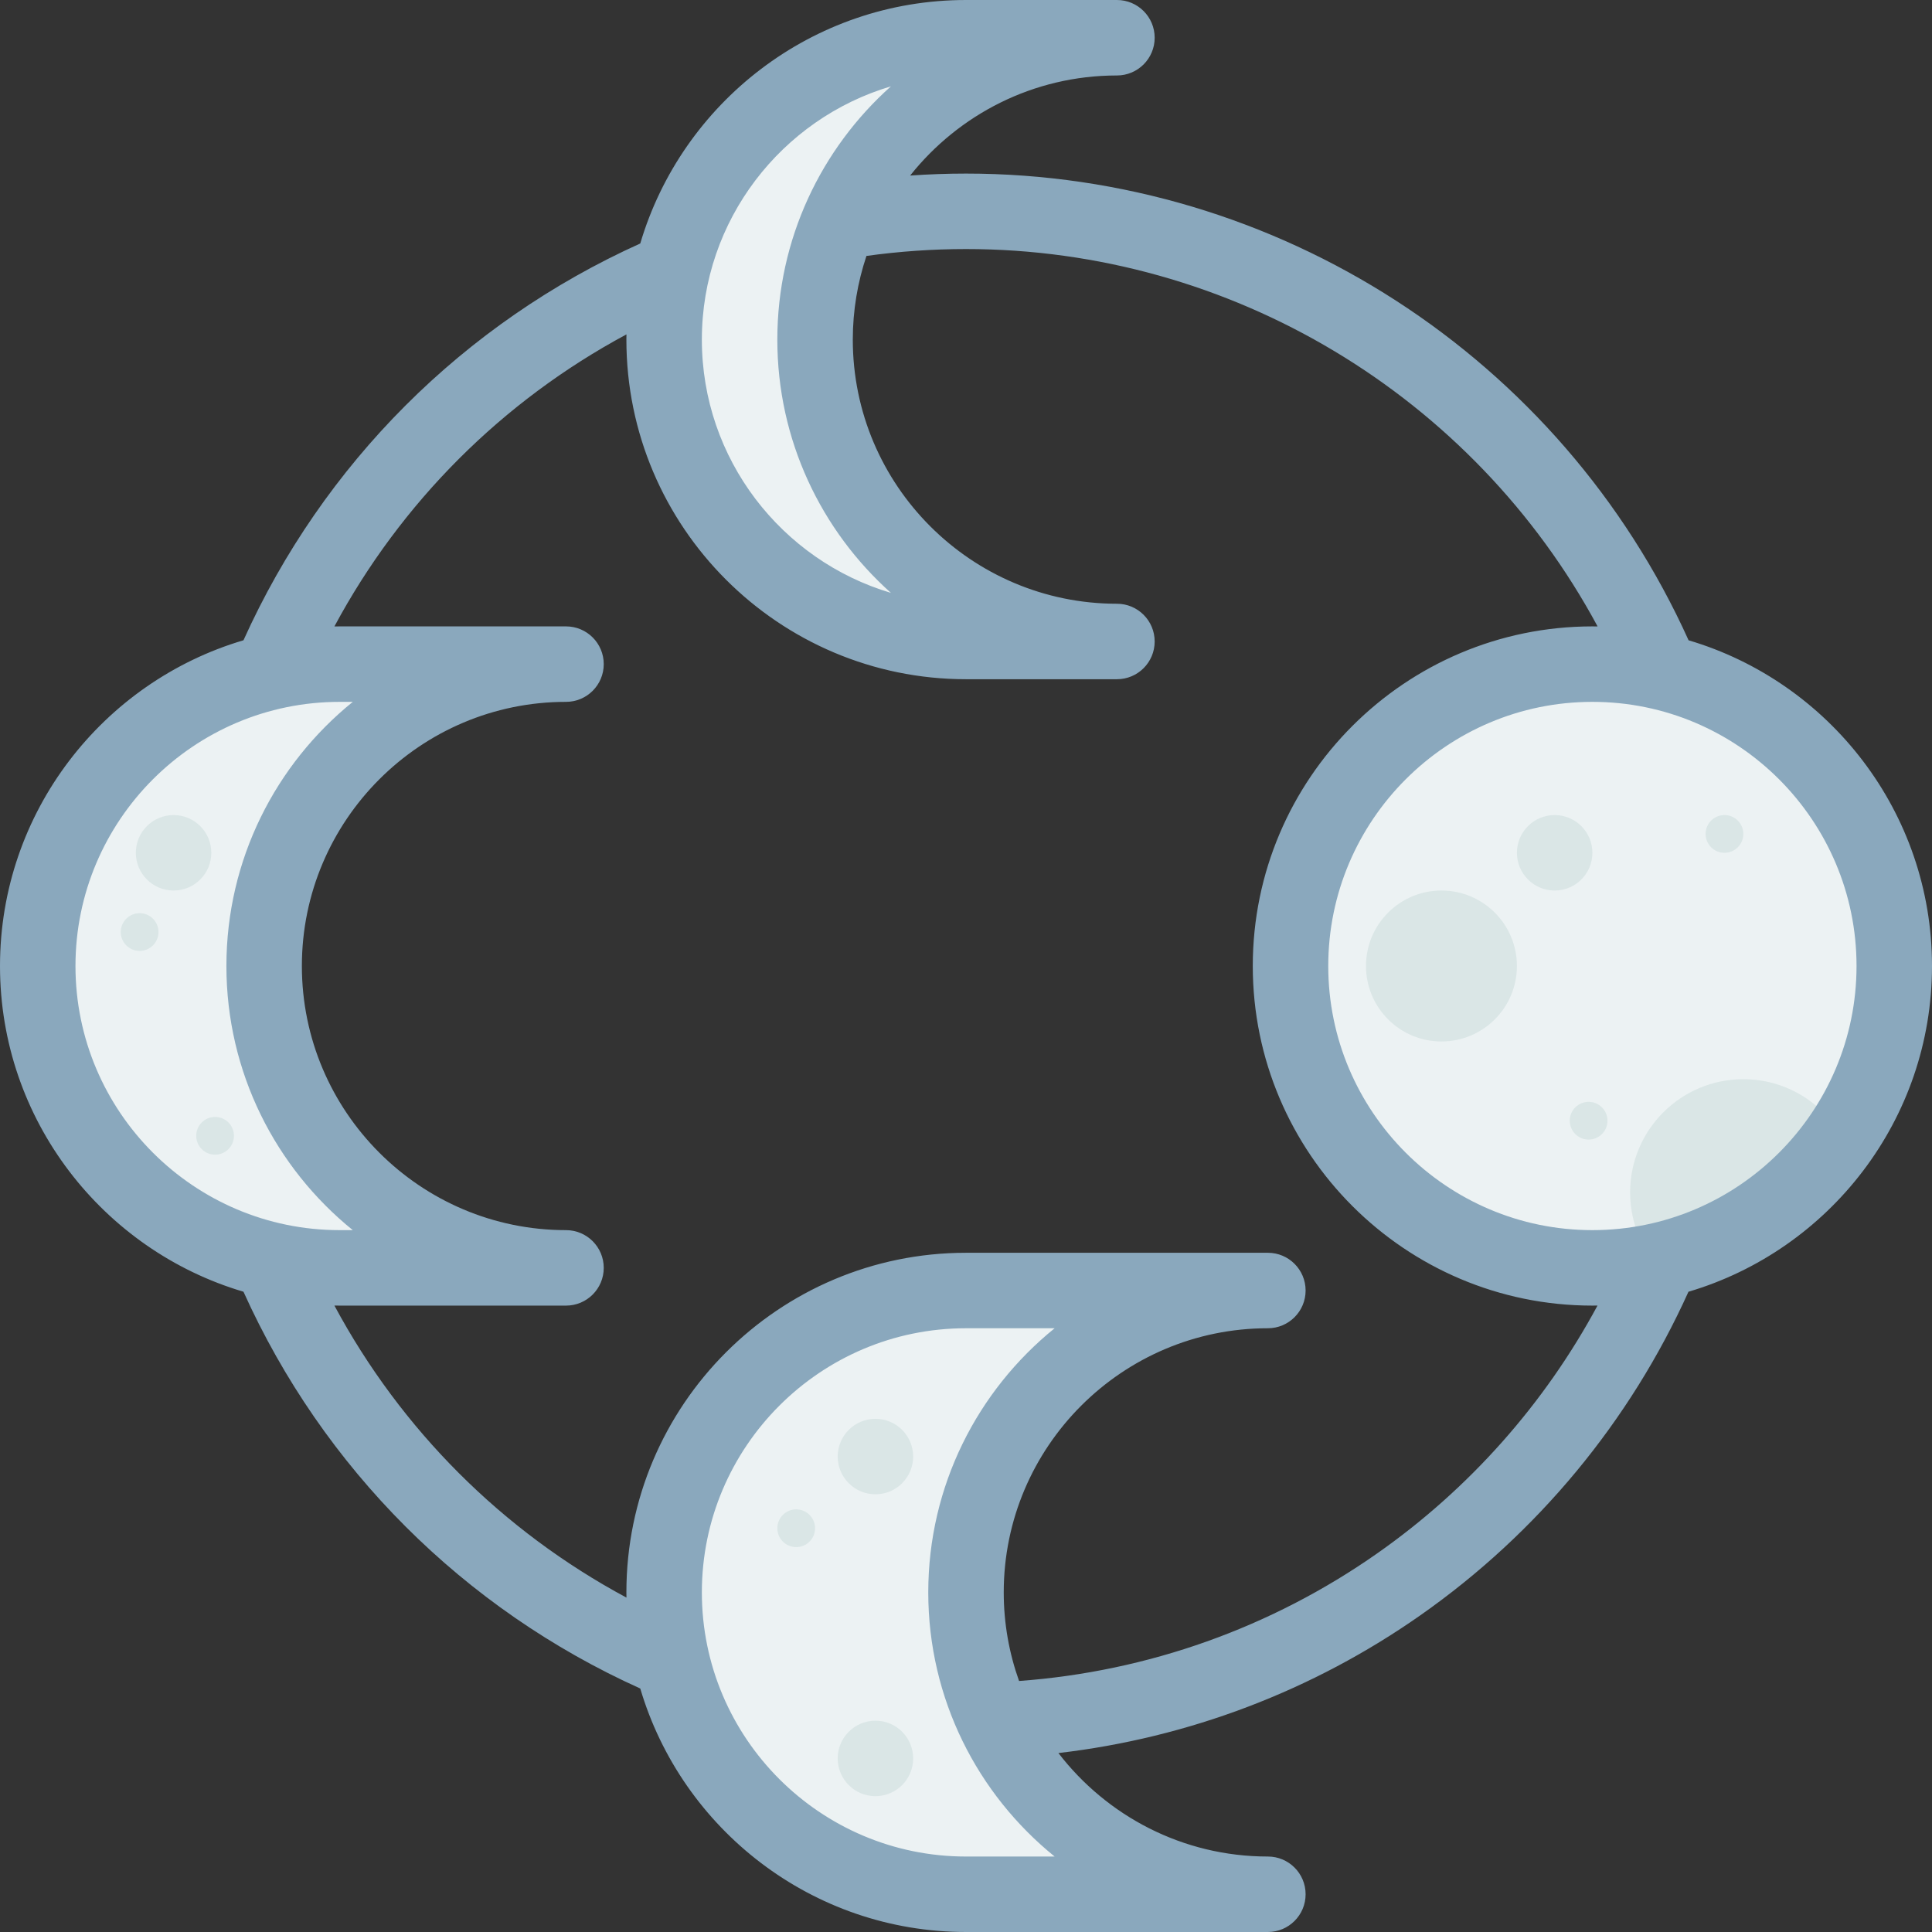 <svg id="Layer_1" enable-background="new 0 0 512 512" height="512" viewBox="0 0 512 512" width="512" xmlns="http://www.w3.org/2000/svg"><rect x="0" y="0" width="512" height="512" fill="#333333" stroke="none"/><g><path d="m150 176h-60c-44.183 0-80 35.817-80 80s35.817 80 80 80h60c-44.183 0-80-35.817-80-80s35.817-80 80-80z" fill="#ecf2f3"/><path d="m296 170c-44.183 0-80-35.817-80-80s35.817-80 80-80h-40c-44.183 0-80 35.817-80 80s35.817 80 80 80z" fill="#ecf2f3"/><path d="m336 502c-44.183 0-80-35.817-80-80s35.817-80 80-80h-80c-44.183 0-80 35.817-80 80s35.817 80 80 80z" fill="#ecf2f3"/><circle cx="422" cy="256" fill="#ecf2f3" r="80"/><g fill="#dae6e6"><circle cx="382" cy="256" r="20"/><path d="m488.052 301.13c-5.169-9.036-14.896-15.13-26.052-15.13-16.569 0-30 13.432-30 30 0 6.91 2.342 13.27 6.268 18.341 20.602-4.256 38.3-16.437 49.784-33.211z"/><circle cx="412" cy="226" r="10"/><circle cx="232" cy="386" r="10"/><circle cx="46" cy="226" r="10"/><circle cx="232" cy="466" r="10"/><circle cx="211" cy="405" r="5"/><circle cx="421" cy="297" r="5"/><circle cx="457" cy="221" r="5"/></g><path d="m512 256c0-40.774-27.259-75.297-64.508-86.317-33.921-75.142-109.058-123.683-191.492-123.683-4.933 0-9.876.18-14.8.523 12.834-16.143 32.622-26.523 54.8-26.523 5.523 0 10-4.477 10-10s-4.477-10-10-10h-40c-40.78 0-75.307 27.266-86.322 64.523-46.829 21.13-84.024 58.325-105.155 105.155-37.257 11.015-64.523 45.542-64.523 86.322s27.266 75.307 64.523 86.322c21.131 46.83 58.326 84.025 105.155 105.155 11.015 37.257 45.542 64.523 86.322 64.523h80c5.523 0 10-4.478 10-10s-4.477-10-10-10c-22.588 0-42.699-10.765-55.507-27.422 34.492-4.018 67.421-16.518 95.97-36.544 30.992-21.739 55.48-51.343 70.996-85.707 37.266-11.01 64.541-45.54 64.541-86.327zm-275.895-233.121c-18.465 16.494-30.105 40.473-30.105 67.121s11.64 50.627 30.105 67.121c-28.937-8.594-50.105-35.433-50.105-67.121s21.168-58.527 50.105-67.121zm-216.105 233.121c0-38.598 31.402-70 70-70h3.491c-20.415 16.513-33.491 41.758-33.491 70s13.076 53.487 33.491 70h-3.491c-38.598 0-70-31.402-70-70zm236 236c-38.598 0-70-31.402-70-70s31.402-70 70-70h23.491c-20.415 16.513-33.491 41.758-33.491 70s13.076 53.487 33.491 70zm108.978-80.339c-28.051 19.676-60.777 31.318-94.914 33.819-2.624-7.344-4.064-15.246-4.064-23.48 0-38.598 31.402-70 70-70 5.523 0 10-4.478 10-10s-4.477-10-10-10h-80c-49.626 0-90 40.374-90 90 0 .462.011.922.018 1.383-32.899-17.674-59.726-44.501-77.4-77.401.46.007.92.018 1.382.018h60c5.523 0 10-4.478 10-10s-4.477-10-10-10c-38.598 0-70-31.402-70-70s31.402-70 70-70c5.523 0 10-4.477 10-10s-4.477-10-10-10h-60c-.462 0-.922.011-1.383.018 17.675-32.9 44.501-59.727 77.4-77.401-.006.461-.017.921-.017 1.383 0 49.626 40.374 90 90 90h40c5.523 0 10-4.477 10-10s-4.477-10-10-10c-38.598 0-70-31.402-70-70 0-7.751 1.285-15.202 3.621-22.176 8.687-1.205 17.549-1.824 26.379-1.824 70.141 0 134.442 38.843 167.383 100.018-.46-.007-.921-.018-1.383-.018-49.626 0-90 40.374-90 90s40.374 90 90 90c.454 0 .906-.011 1.358-.017-14.024 26.041-33.97 48.555-58.38 65.678zm57.022-85.661c-38.598 0-70-31.402-70-70s31.402-70 70-70 70 31.402 70 70-31.402 70-70 70z" fill="#8aa8bd"/><circle cx="37" cy="247" fill="#dae6e6" r="5"/><circle cx="57" cy="301" fill="#dae6e6" r="5"/></g></svg>